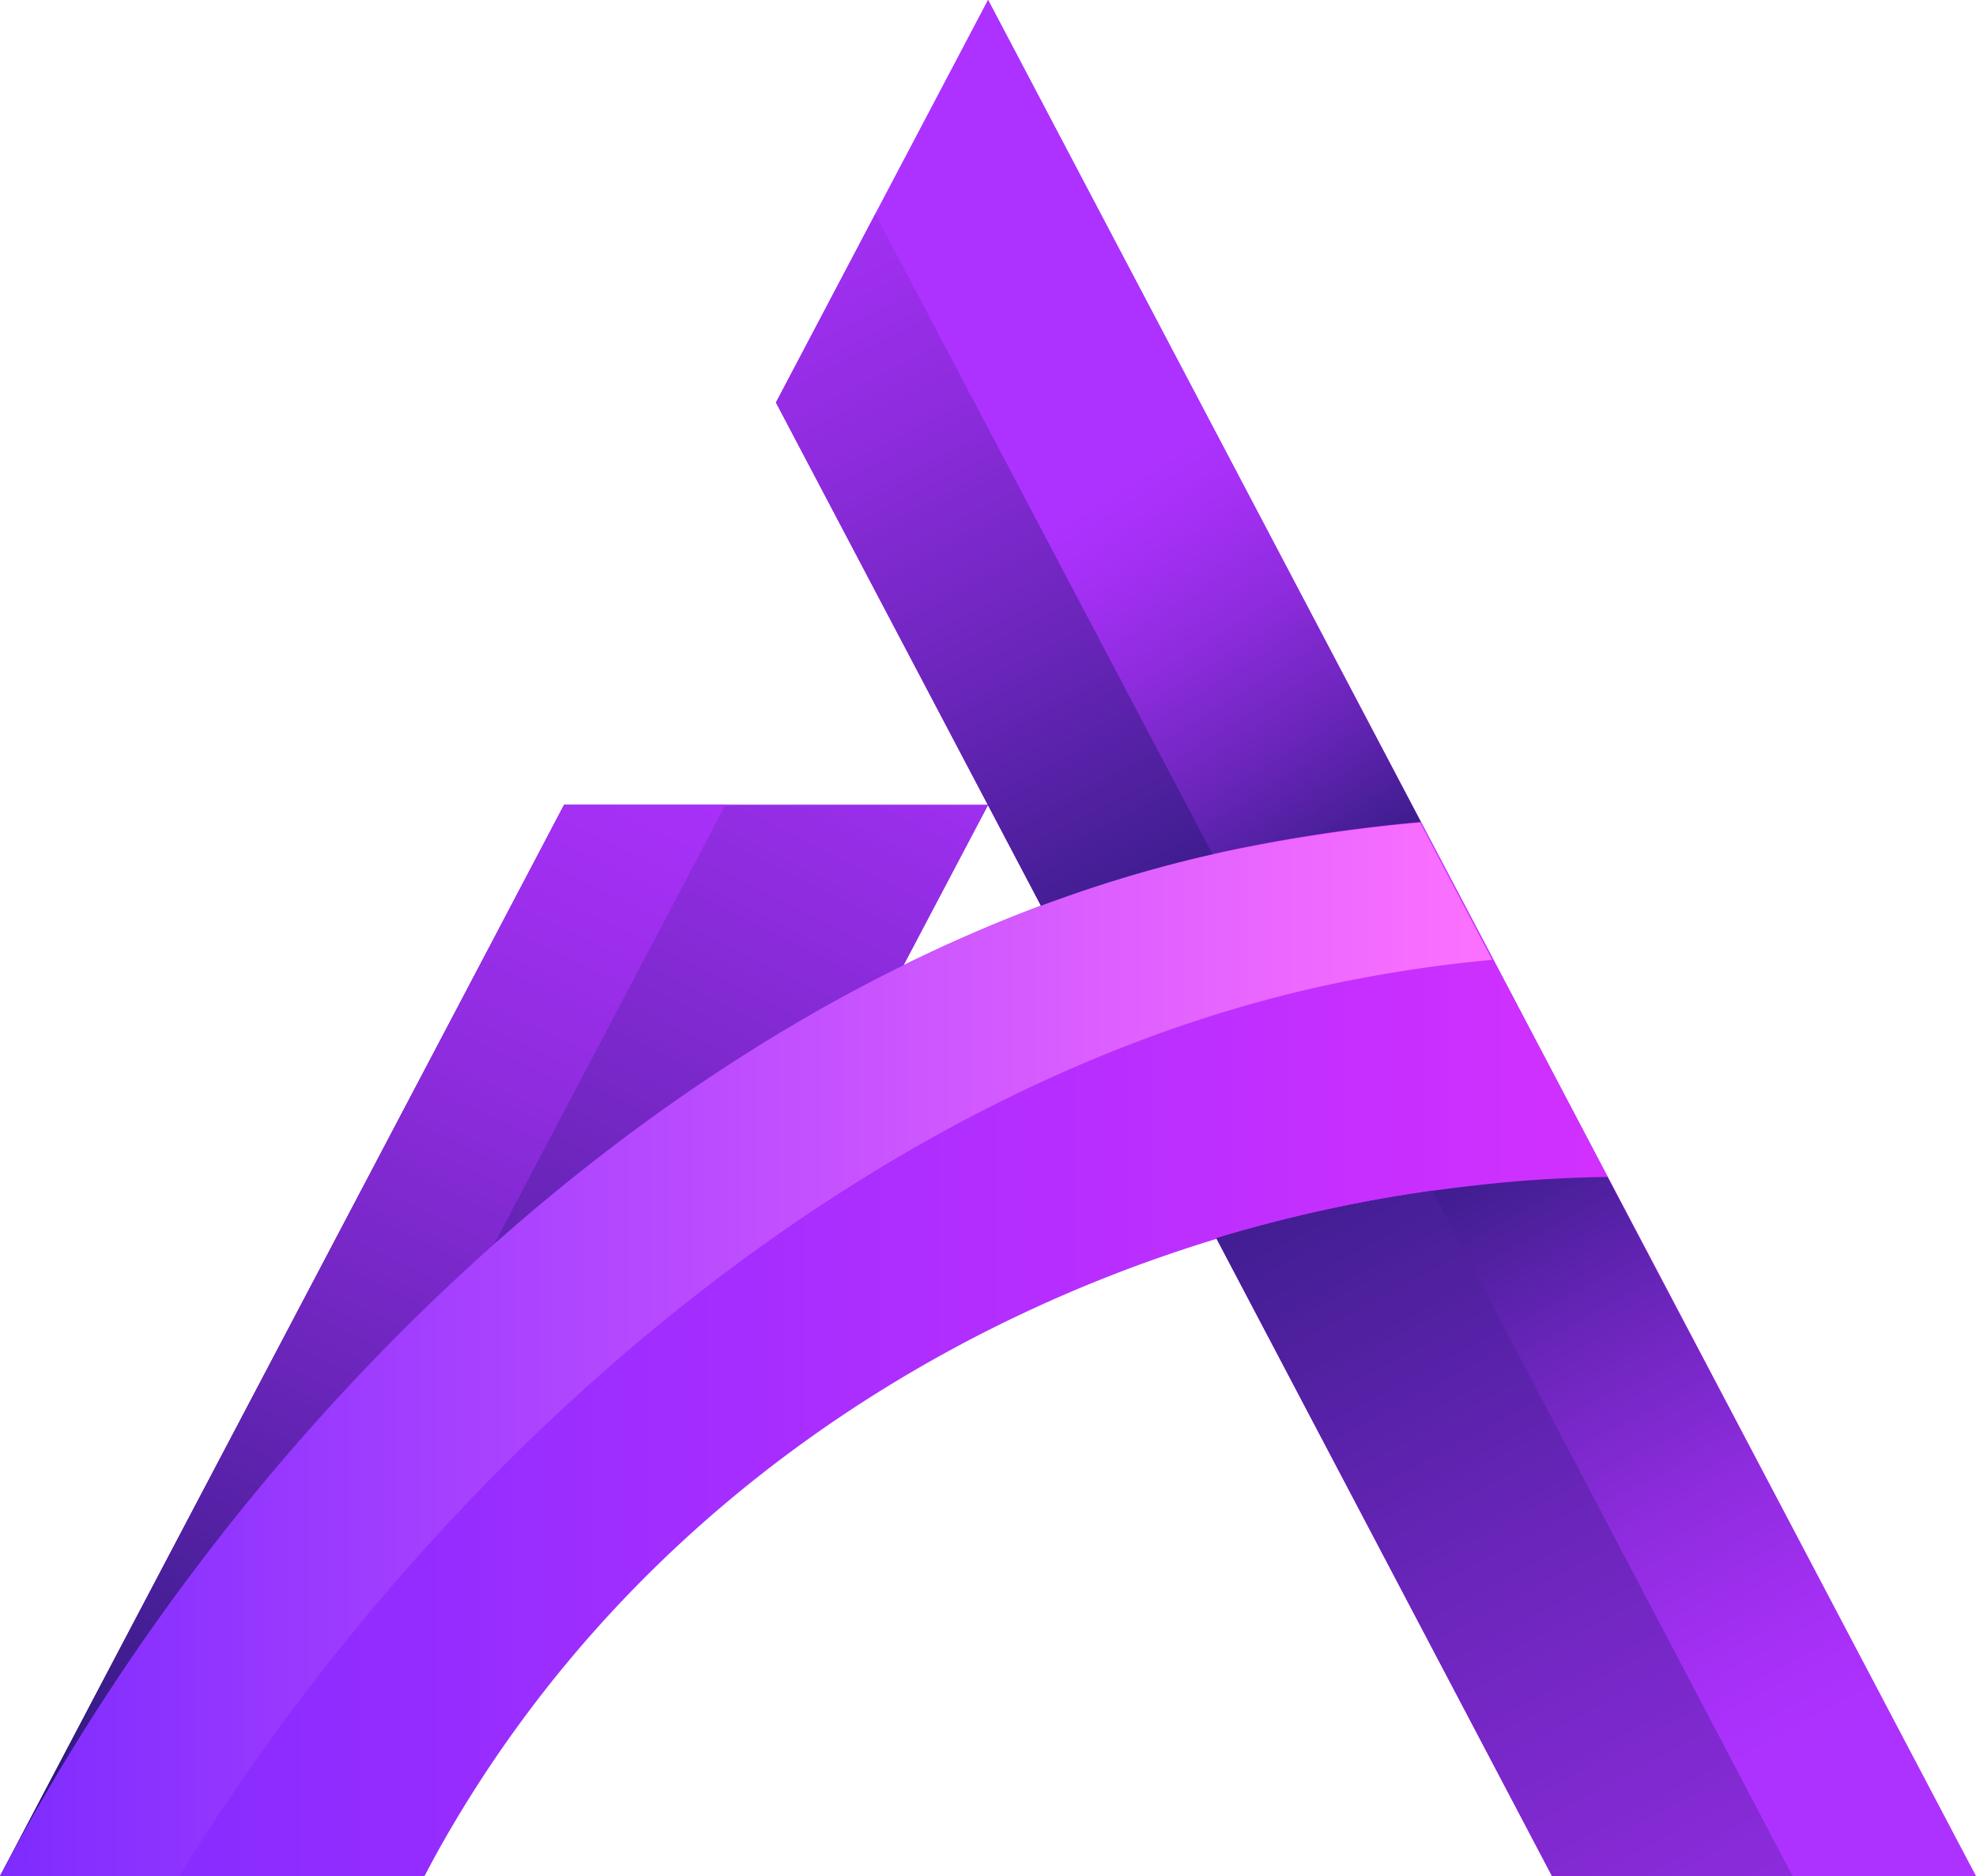 <svg xmlns="http://www.w3.org/2000/svg" xmlns:xlink="http://www.w3.org/1999/xlink" viewBox="0 0 100.71 95.65">
  <defs>
    <style>
      .cls-1 { fill: url(#linear-gradient); }
      .cls-2 { fill: url(#linear-gradient-2); }
      .cls-3 { fill: url(#linear-gradient-3); }
      .cls-4 { fill: url(#linear-gradient-4); }
      .cls-5 { fill: url(#linear-gradient-5); }
      .cls-6 { fill: url(#linear-gradient-7); }
      .cls-7 { fill: url(#linear-gradient-8); }
      .cls-8 { fill: url(#linear-gradient-9); }
      .cls-9 { fill: url(#linear-gradient-10); }
      .cls-10 { fill: url(#linear-gradient-11); }
    </style>
    <linearGradient id="linear-gradient" x1="39.55" y1="47.82" x2="100.71" y2="47.82" gradientUnits="userSpaceOnUse">
      <stop offset="0" stop-color="#7f2bff"/>
      <stop offset="1" stop-color="#d230ff"/>
    </linearGradient>
    <linearGradient id="linear-gradient-2" y1="68.34" x2="50.36" y2="68.34" gradientUnits="userSpaceOnUse">
      <stop offset="0" stop-color="#231772"/>
      <stop offset="0.64" stop-color="#7e29ce"/>
      <stop offset="1" stop-color="#ae32ff"/>
    </linearGradient>
    <linearGradient id="linear-gradient-3" x1="12.45" y1="93.57" x2="45.14" y2="28.78" xlink:href="#linear-gradient-2"/>
    <linearGradient id="linear-gradient-4" x1="9.37" y1="98.77" x2="39.66" y2="34.78" gradientUnits="userSpaceOnUse">
      <stop offset="0" stop-color="#231772"/>
      <stop offset="0.1" stop-color="#351b85"/>
      <stop offset="0.4" stop-color="#6925b9"/>
      <stop offset="0.66" stop-color="#8f2cdf"/>
      <stop offset="0.87" stop-color="#a630f6"/>
      <stop offset="1" stop-color="#ae32ff"/>
    </linearGradient>
    <linearGradient id="linear-gradient-5" x1="0" y1="68.77" x2="81.93" y2="68.77" xlink:href="#linear-gradient"/>
    <linearGradient id="linear-gradient-7" x1="68.11" y1="49.29" x2="53.67" y2="26.22" xlink:href="#linear-gradient-4"/>
    <linearGradient id="linear-gradient-8" x1="61.66" y1="53.46" x2="36.78" y2="4.92" xlink:href="#linear-gradient-4"/>
    <linearGradient id="linear-gradient-9" x1="68.65" y1="55.93" x2="87.91" y2="91.43" xlink:href="#linear-gradient-4"/>
    <linearGradient id="linear-gradient-10" x1="59.14" y1="46.62" x2="102.17" y2="126.96" xlink:href="#linear-gradient-4"/>
    <linearGradient id="linear-gradient-11" y1="68.77" x2="76.09" y2="68.77" gradientUnits="userSpaceOnUse">
      <stop offset="0" stop-color="#7f2bff"/>
      <stop offset="1" stop-color="#fd71ff"/>
    </linearGradient>
  </defs>
  <g id="Layer_2" data-name="Layer 2">
    <g id="OBJECTS">
      <polygon class="cls-1" points="75.54 47.82 50.36 0 39.55 20.52 53.93 47.82 79.11 95.65 100.71 95.65 75.54 47.82"/>
      <polygon class="cls-2" points="28.75 41.03 25.18 47.82 0 95.65 21.61 95.65 46.78 47.82 50.36 41.03 28.75 41.03"/>
      <polygon class="cls-3" points="28.75 41.03 25.18 47.82 0 95.65 21.61 95.65 46.78 47.82 50.36 41.03 28.75 41.03"/>
      <polygon class="cls-4" points="9.18 93.82 34.36 46 36.97 41.03 28.75 41.03 25.18 47.82 0 95.65 21.61 95.65 22.56 93.82 9.18 93.82"/>
      <path class="cls-5" d="M0,95.65C13.74,69.55,38.33,48,63.84,43.11a83.52,83.52,0,0,1,8.58-1.21L81.93,60a66.08,66.08,0,0,0-6.72.43c-20.87,2.32-42.4,14-53.61,35.26Z"/>
      <path class="cls-5" d="M0,95.65C13.74,69.55,38.33,48,63.84,43.11a83.52,83.52,0,0,1,8.58-1.21L81.93,60a66.08,66.08,0,0,0-6.72.43c-20.87,2.32-42.4,14-53.61,35.26Z"/>
      <path class="cls-6" d="M63.84,43.11a83.52,83.52,0,0,1,8.58-1.21L50.36,0,39.55,20.52,53.06,46.18A67.4,67.4,0,0,1,63.84,43.11Z"/>
      <path class="cls-7" d="M44.61,10.91l-5.06,9.61L53.06,46.18a68.78,68.78,0,0,1,8.74-2.63Z"/>
      <path class="cls-8" d="M81.93,60a66.08,66.08,0,0,0-6.72.43A73.78,73.78,0,0,0,62,63.12L79.11,95.65h21.6Z"/>
      <path class="cls-9" d="M62,63.12,79.11,95.65H91.37L73,60.7A73.39,73.39,0,0,0,62,63.12Z"/>
      <path class="cls-10" d="M69.05,49.93q3.51-.68,7-1l-3.67-7a83.52,83.52,0,0,0-8.58,1.21C38.33,48,13.74,69.55,0,95.65H9.12C23.32,72.68,45.8,54.39,69.05,49.93Z"/>
    </g>
  </g>
</svg>
